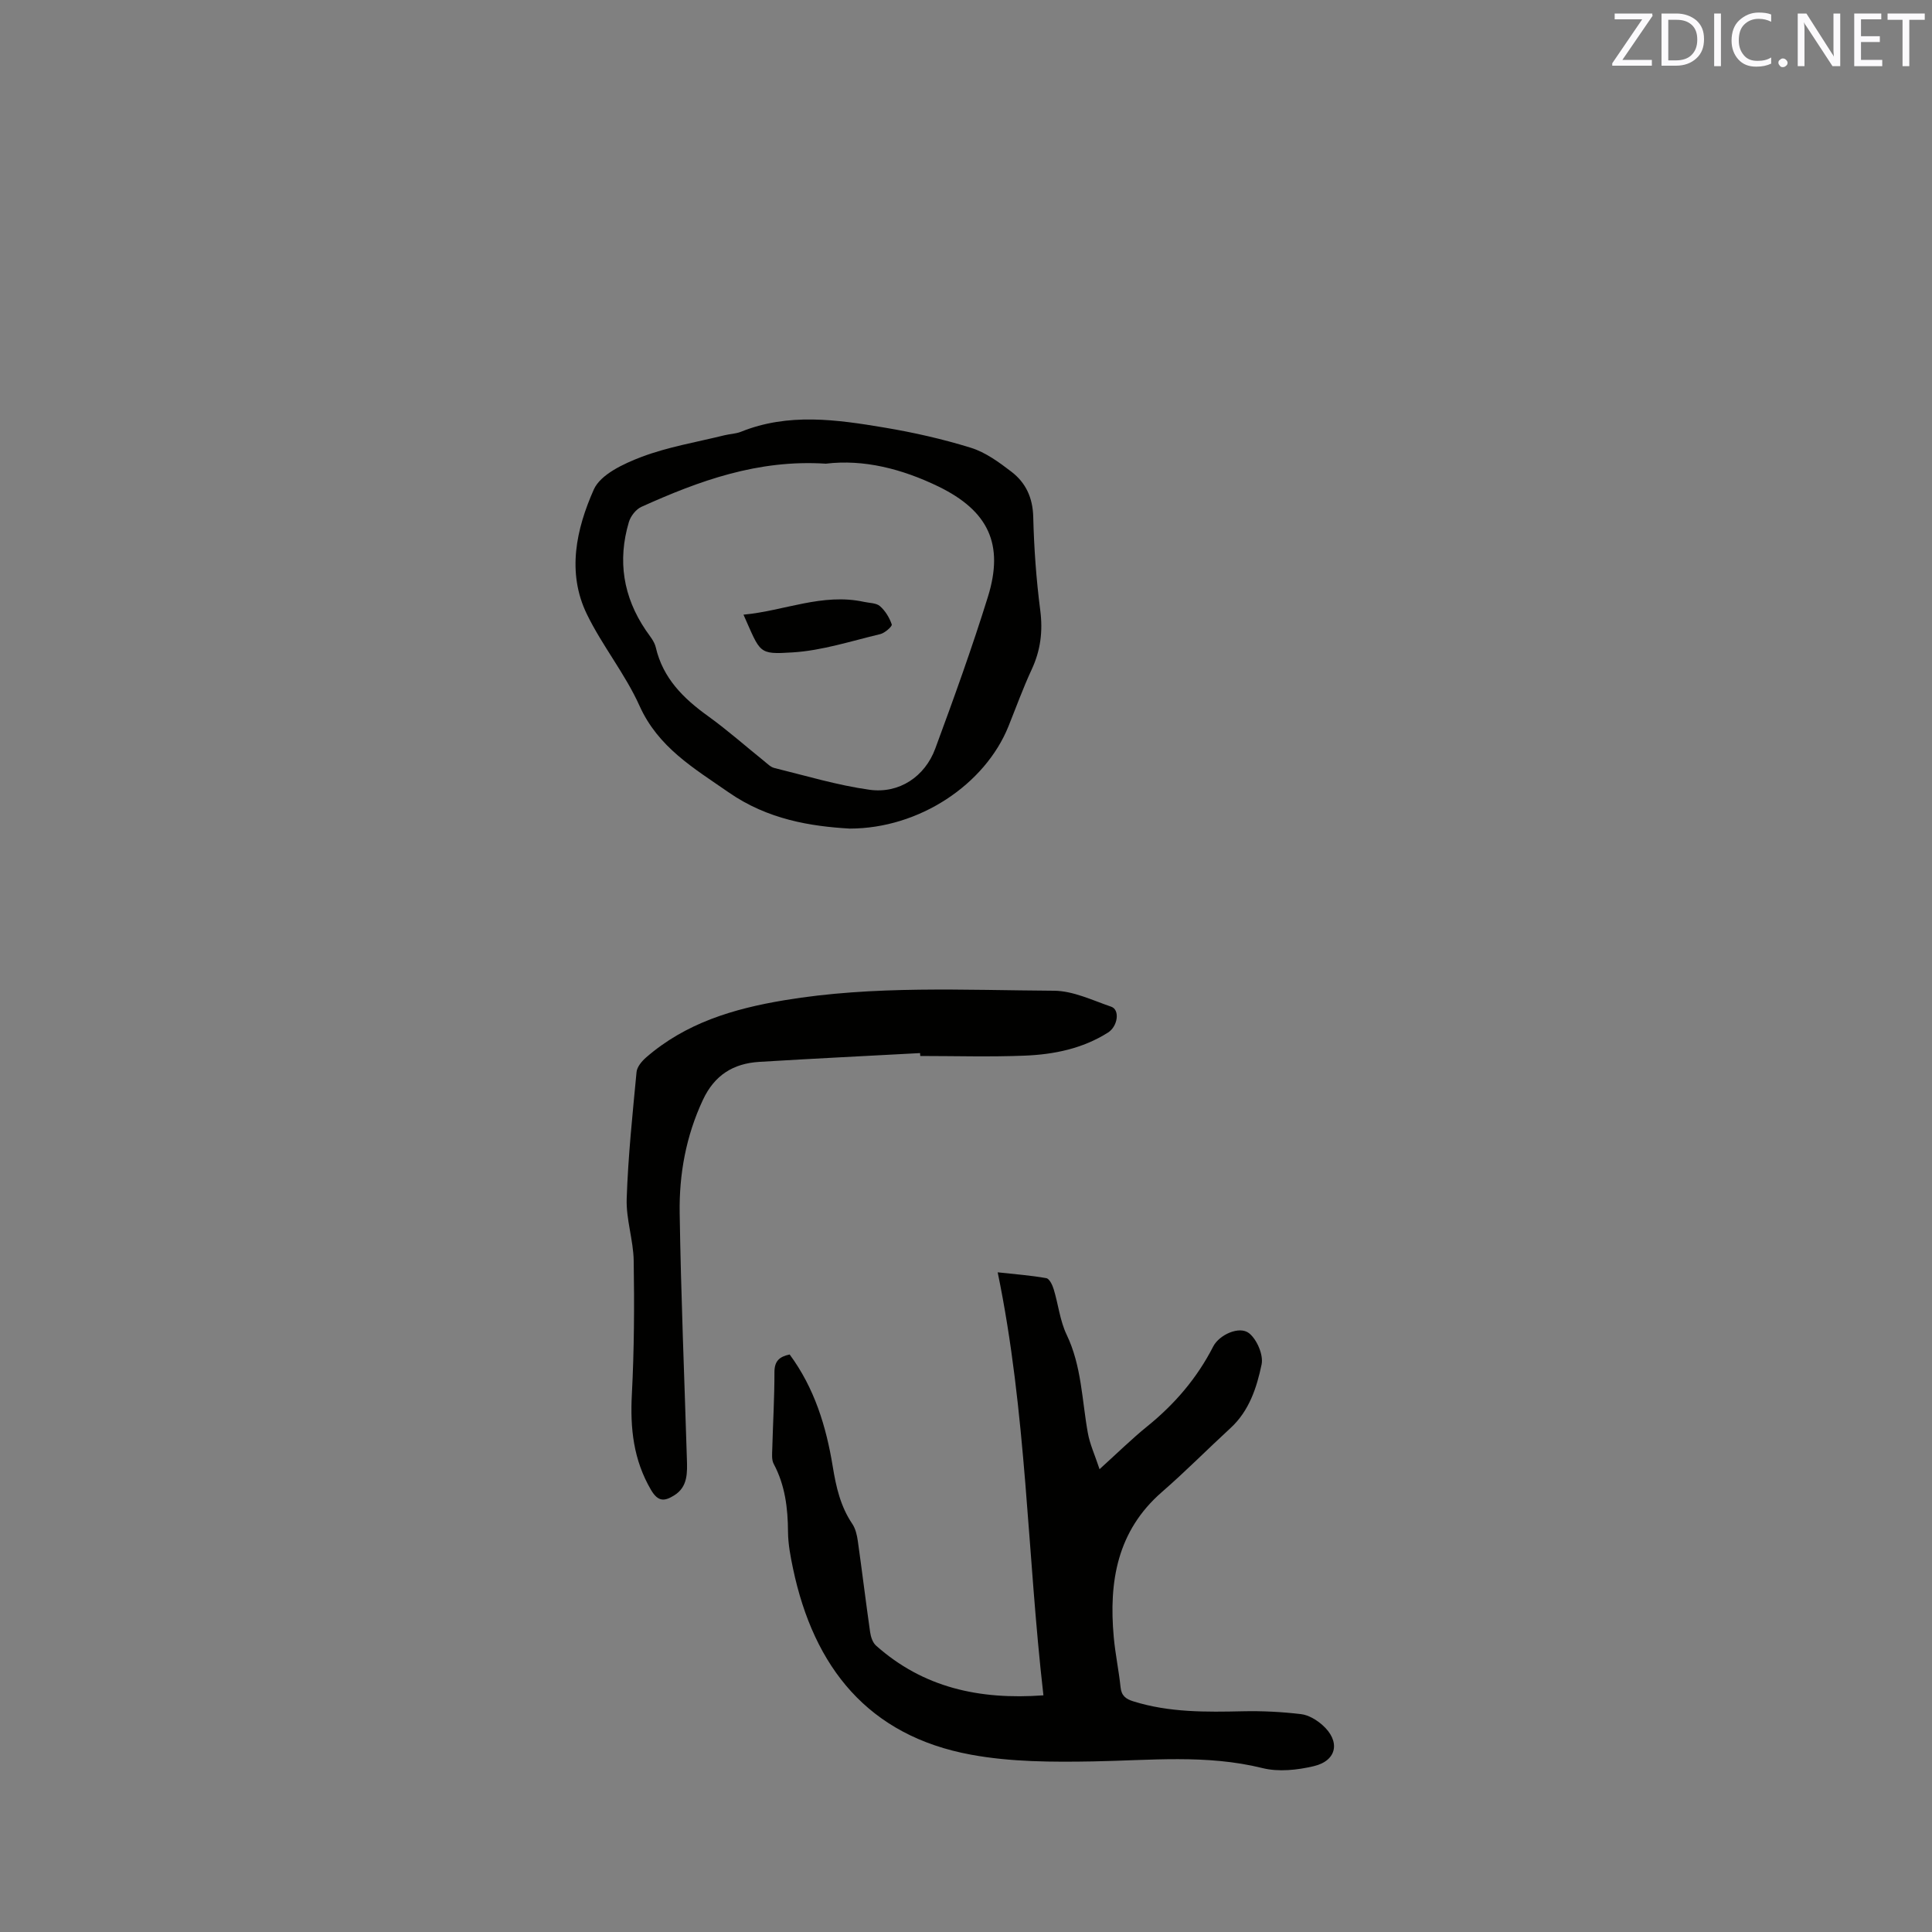 <svg enable-background="new 0 0 400 400" viewBox="0 0 400 400" xmlns="http://www.w3.org/2000/svg"><rect x="0" y="0" width="400" height="400" fill="#808080" stroke="none"/><path d="m163.49 280.43c5.13 6.95 7.57 14.91 8.92 23.19.69 4.24 1.6 8.25 4.04 11.87.67.99.98 2.33 1.15 3.54.89 6.29 1.65 12.6 2.55 18.89.14.98.53 2.16 1.22 2.78 9.78 8.71 21.39 11.27 34.66 10.3-3.37-29.33-3.47-58.53-9.47-87.58 3.65.4 6.89.64 10.07 1.21.64.11 1.27 1.43 1.53 2.3.95 3.12 1.29 6.5 2.67 9.39 3.12 6.5 3.16 13.54 4.4 20.38.42 2.33 1.45 4.54 2.42 7.48 3.67-3.32 6.65-6.26 9.9-8.89 5.68-4.6 10.3-9.99 13.63-16.51 1.25-2.44 5.43-4.34 7.43-2.75 1.63 1.3 3 4.5 2.59 6.46-1 4.79-2.56 9.61-6.43 13.17-4.76 4.37-9.3 8.98-14.18 13.22-9.32 8.09-11.04 18.61-10 30.06.31 3.47 1.05 6.91 1.41 10.38.18 1.8 1.13 2.46 2.69 2.94 7.42 2.31 15.02 2.21 22.66 2.04 4-.09 8.03.12 12 .59 1.56.18 3.21 1.18 4.43 2.25 3.79 3.34 3.06 7.39-1.79 8.53-3.39.8-7.27 1.22-10.58.4-11.66-2.89-23.34-1.59-35.07-1.39-8.43.15-17.05.13-25.29-1.39-21.3-3.91-32.57-18.09-36.87-38.57-.52-2.48-1.01-5.03-1.03-7.55-.03-4.93-.6-9.67-2.97-14.1-.45-.85-.32-2.07-.29-3.11.14-5.3.46-10.59.45-15.89.01-2.3 1.04-3.19 3.15-3.64z" fill="#010100"/><path d="m175.91 171.55c-8.03-.47-16.93-1.86-25.05-7.5-7.23-5.02-14.58-9.3-18.46-17.93-2.97-6.6-7.7-12.4-10.88-18.93-4.22-8.66-2.2-17.68 1.41-25.82 1.39-3.15 6.2-5.37 9.91-6.78 5.49-2.07 11.4-3.05 17.14-4.47 1.13-.28 2.35-.3 3.41-.72 9.81-3.96 19.82-2.54 29.75-.87 6.03 1.01 12.05 2.37 17.88 4.18 3.03.94 5.82 2.99 8.39 4.96 2.96 2.27 4.41 5.36 4.51 9.34.16 6.45.62 12.92 1.45 19.32.57 4.38.07 8.33-1.78 12.3-1.78 3.83-3.22 7.82-4.8 11.75-4.85 12.03-18.46 21.17-32.88 21.17zm-4.93-75.55c-14.08-.91-26.26 3.56-38.19 8.94-1.13.51-2.23 1.93-2.59 3.15-2.37 7.98-1.18 15.48 3.51 22.4.77 1.13 1.76 2.26 2.06 3.53 1.48 6.4 5.7 10.56 10.8 14.23 4.03 2.9 7.77 6.22 11.65 9.34.66.53 1.32 1.22 2.08 1.41 6.55 1.61 13.06 3.58 19.72 4.51 6.14.86 11.48-2.72 13.62-8.53 3.84-10.4 7.61-20.84 10.9-31.43 3.38-10.89.08-17.79-10.24-22.82-7.55-3.66-15.48-5.68-23.32-4.73z" fill="#010100"/><path d="m190.49 218.03c-11.1.6-22.2 1.14-33.3 1.82-5.36.33-9.26 2.73-11.66 7.87-3.5 7.48-4.94 15.37-4.81 23.45.26 16.94.97 33.88 1.49 50.82.09 2.89.24 5.86-2.67 7.64-1.85 1.13-3.23 1.44-4.75-1.15-3.65-6.23-4.34-12.77-3.97-19.8.48-9.2.53-18.44.38-27.65-.07-4.3-1.6-8.6-1.45-12.86.29-8.75 1.21-17.48 2.04-26.21.1-1.07 1.08-2.24 1.96-3.01 8.21-7.15 18.11-10.11 28.63-11.86 18.54-3.09 37.21-2.08 55.83-1.97 3.97.02 7.97 1.98 11.86 3.31 1.83.63 1.37 4.06-.67 5.35-5.26 3.33-11.2 4.54-17.26 4.78-7.19.29-14.41.07-21.61.07-.02-.2-.03-.4-.04-.6z" fill="#010100"/><path d="m153.93 127.26c8.43-.78 16.34-4.52 24.95-2.65 1.13.25 2.53.21 3.3.88 1.11.97 1.98 2.4 2.45 3.8.13.38-1.44 1.78-2.39 2-6.01 1.43-12.01 3.4-18.11 3.78-7.21.46-6.63.16-10.2-7.81z" fill="#010100"/><g fill="#fbfafc"><path d="m342.2 3.2-6.3 9.2h6.1v1.2h-8.2v-.5l6.2-9.1h-5.7v-1.2h7.8v.4z"/><path d="m344 13.7v-10.9h3.1c1.6 0 3 .5 4.1 1.4 1.1 1 1.6 2.2 1.6 3.9s-.5 3-1.6 4-2.5 1.5-4.2 1.5h-3zm1.4-9.6v8.4h1.6c1.4 0 2.5-.4 3.2-1.1.8-.8 1.2-1.8 1.2-3.2s-.4-2.4-1.2-3.1-1.8-1-3.1-1z"/><path d="m356.3 2.8v10.9h-1.4v-10.9z"/><path d="m366.6 13.2c-.8.4-1.8.6-3 .6-1.6 0-2.8-.5-3.7-1.5s-1.4-2.3-1.4-3.9c0-1.7.5-3.2 1.6-4.2s2.4-1.6 4-1.6c1 0 1.9.1 2.6.4v1.5c-.8-.4-1.6-.6-2.6-.6-1.2 0-2.2.4-3 1.2s-1.1 1.9-1.1 3.3c0 1.3.4 2.3 1.1 3.1s1.6 1.1 2.8 1.1c1.1 0 2-.2 2.8-.7v1.3z"/><path d="m368.2 13c0-.3.1-.5.3-.6.2-.2.4-.3.6-.3.3 0 .5.1.7.3s.3.4.3.6-.1.5-.3.6c-.2.2-.4.3-.7.3s-.5-.1-.6-.3c-.2-.2-.3-.4-.3-.6z"/><path d="m381.1 13.7h-1.7l-5.5-8.4c-.2-.2-.3-.5-.4-.7 0 .2.1.8.1 1.5v7.6h-1.4v-10.9h1.8l5.3 8.3c.3.4.4.6.4.8 0-.3-.1-.8-.1-1.6v-7.5h1.4v10.9z"/><path d="m389.7 13.7h-5.8v-10.9h5.6v1.2h-4.2v3.5h3.9v1.2h-3.9v3.7h4.4z"/><path d="m398.4 4.1h-3.1v9.6h-1.4v-9.6h-3.1v-1.3h7.7v1.3z"/></g></svg>
